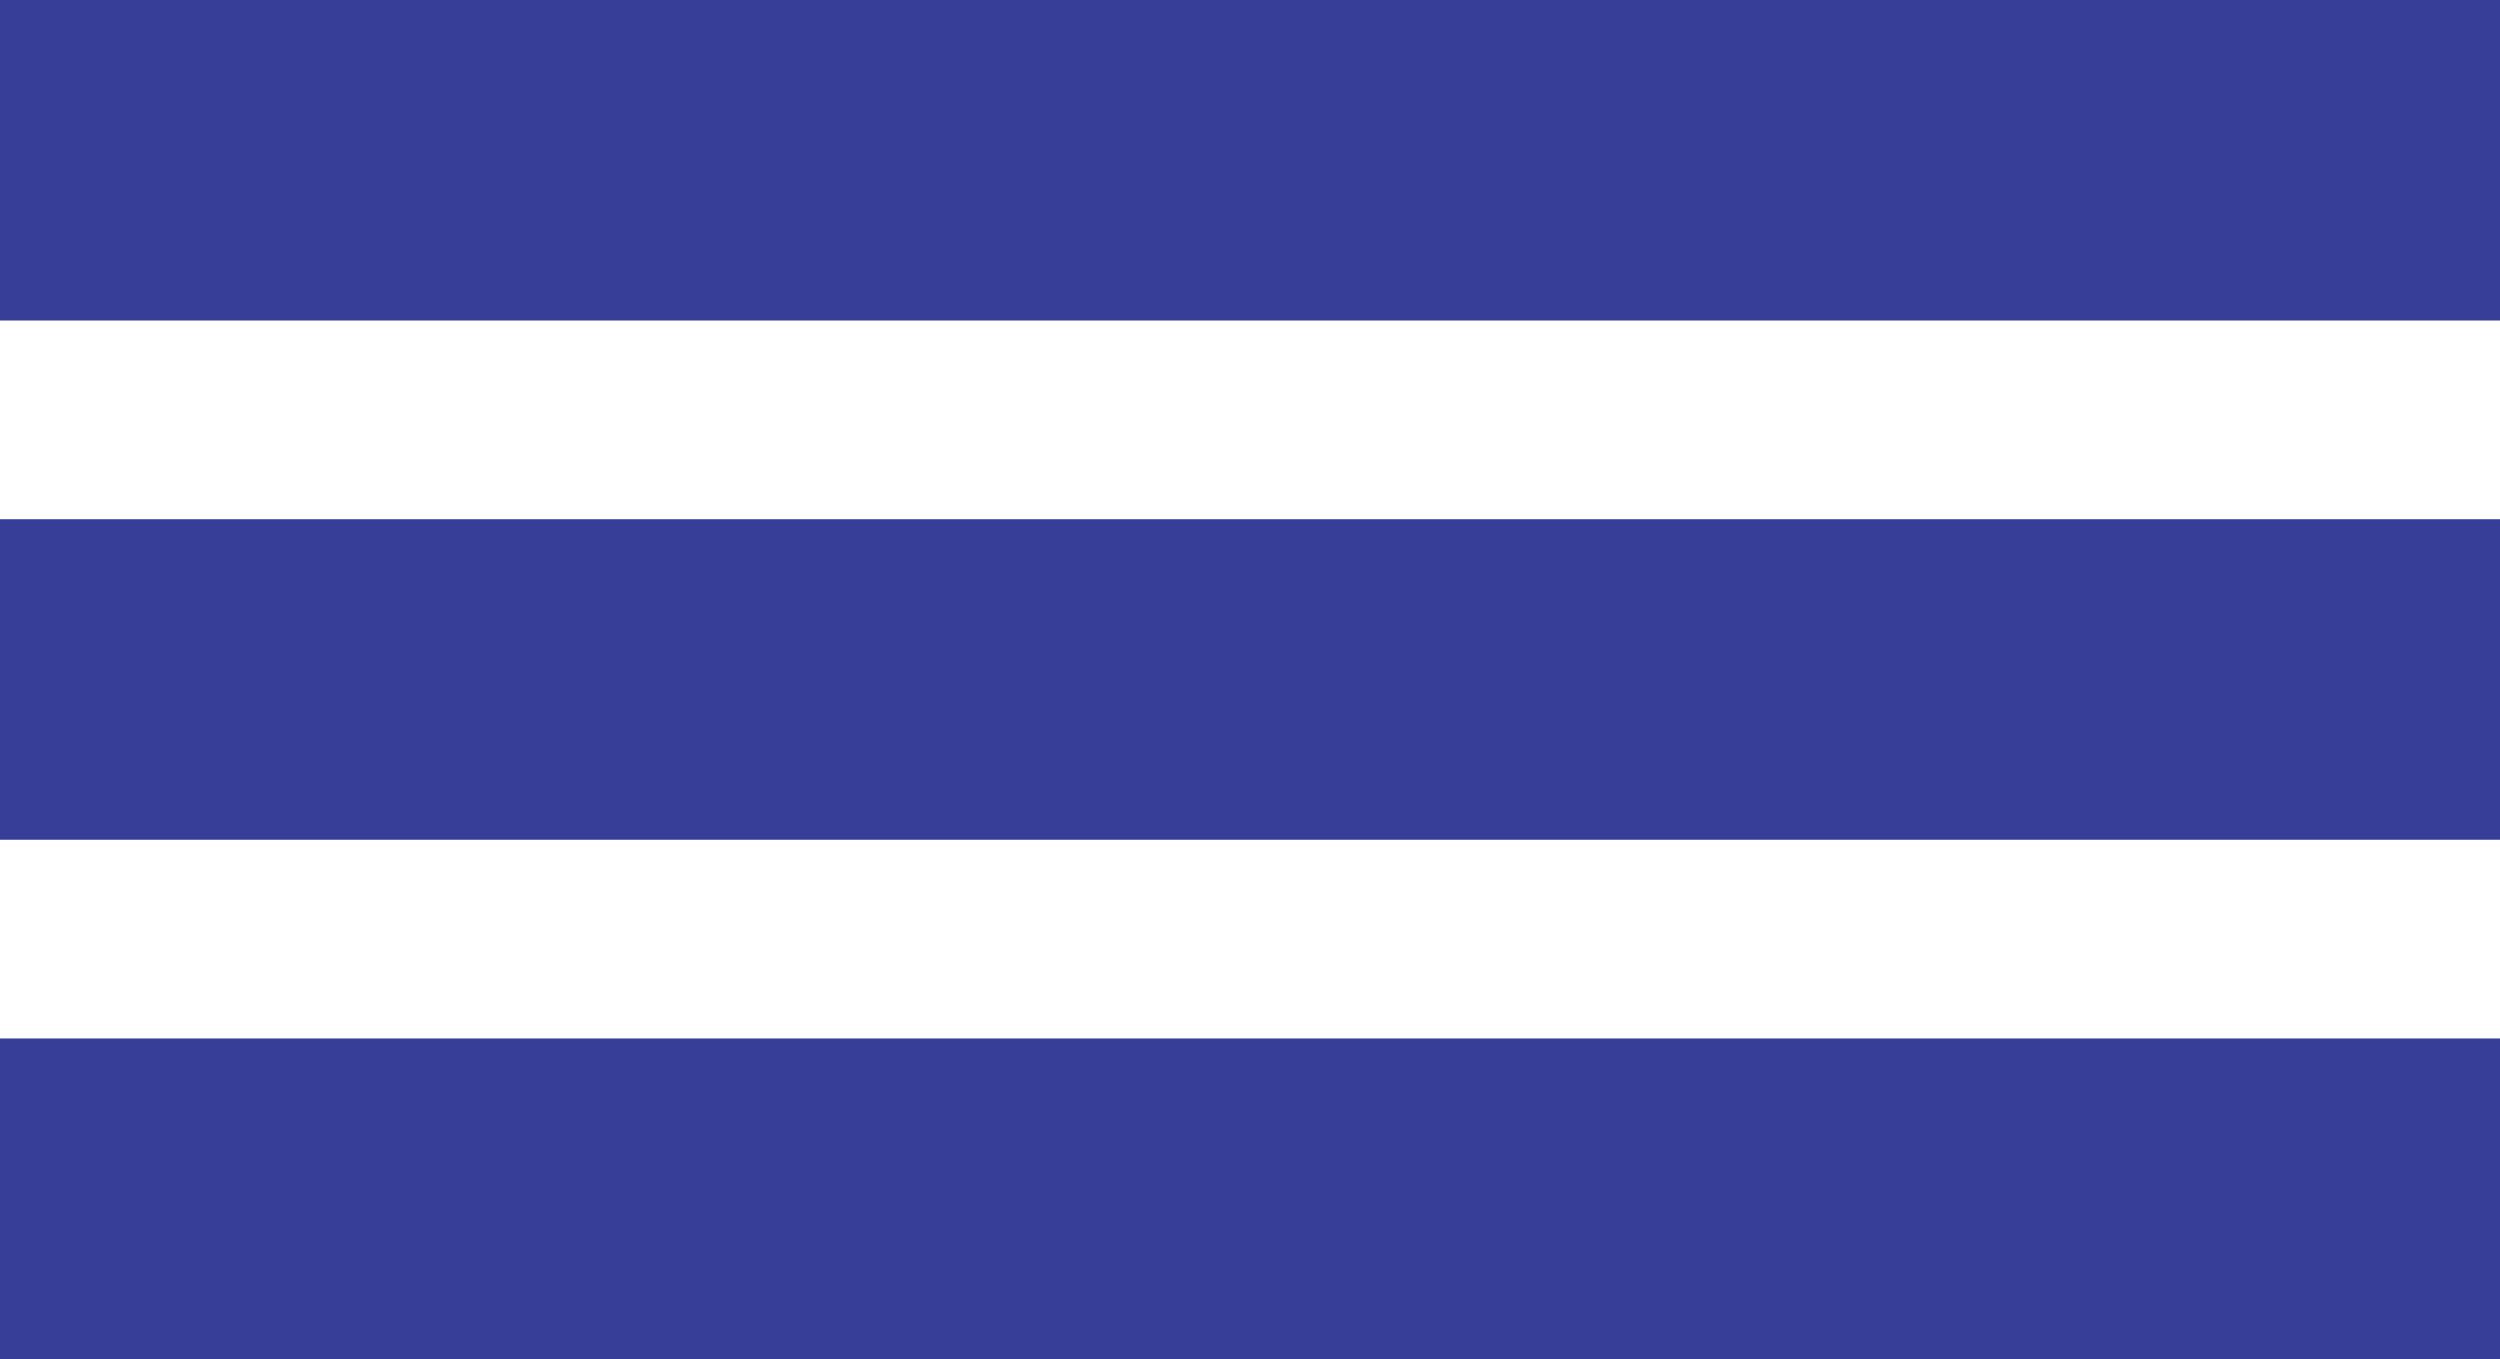 <svg id="pages" xmlns="http://www.w3.org/2000/svg" viewBox="0 0 39 21.2"><defs><style>.cls-1{fill:none;stroke:#363e97;stroke-miterlimit:10;stroke-width:5px;}</style></defs><title>ico_menu</title><line class="cls-1" y1="2.5" x2="39" y2="2.5"/><line class="cls-1" y1="10.6" x2="39" y2="10.6"/><line class="cls-1" y1="18.7" x2="39" y2="18.7"/></svg>